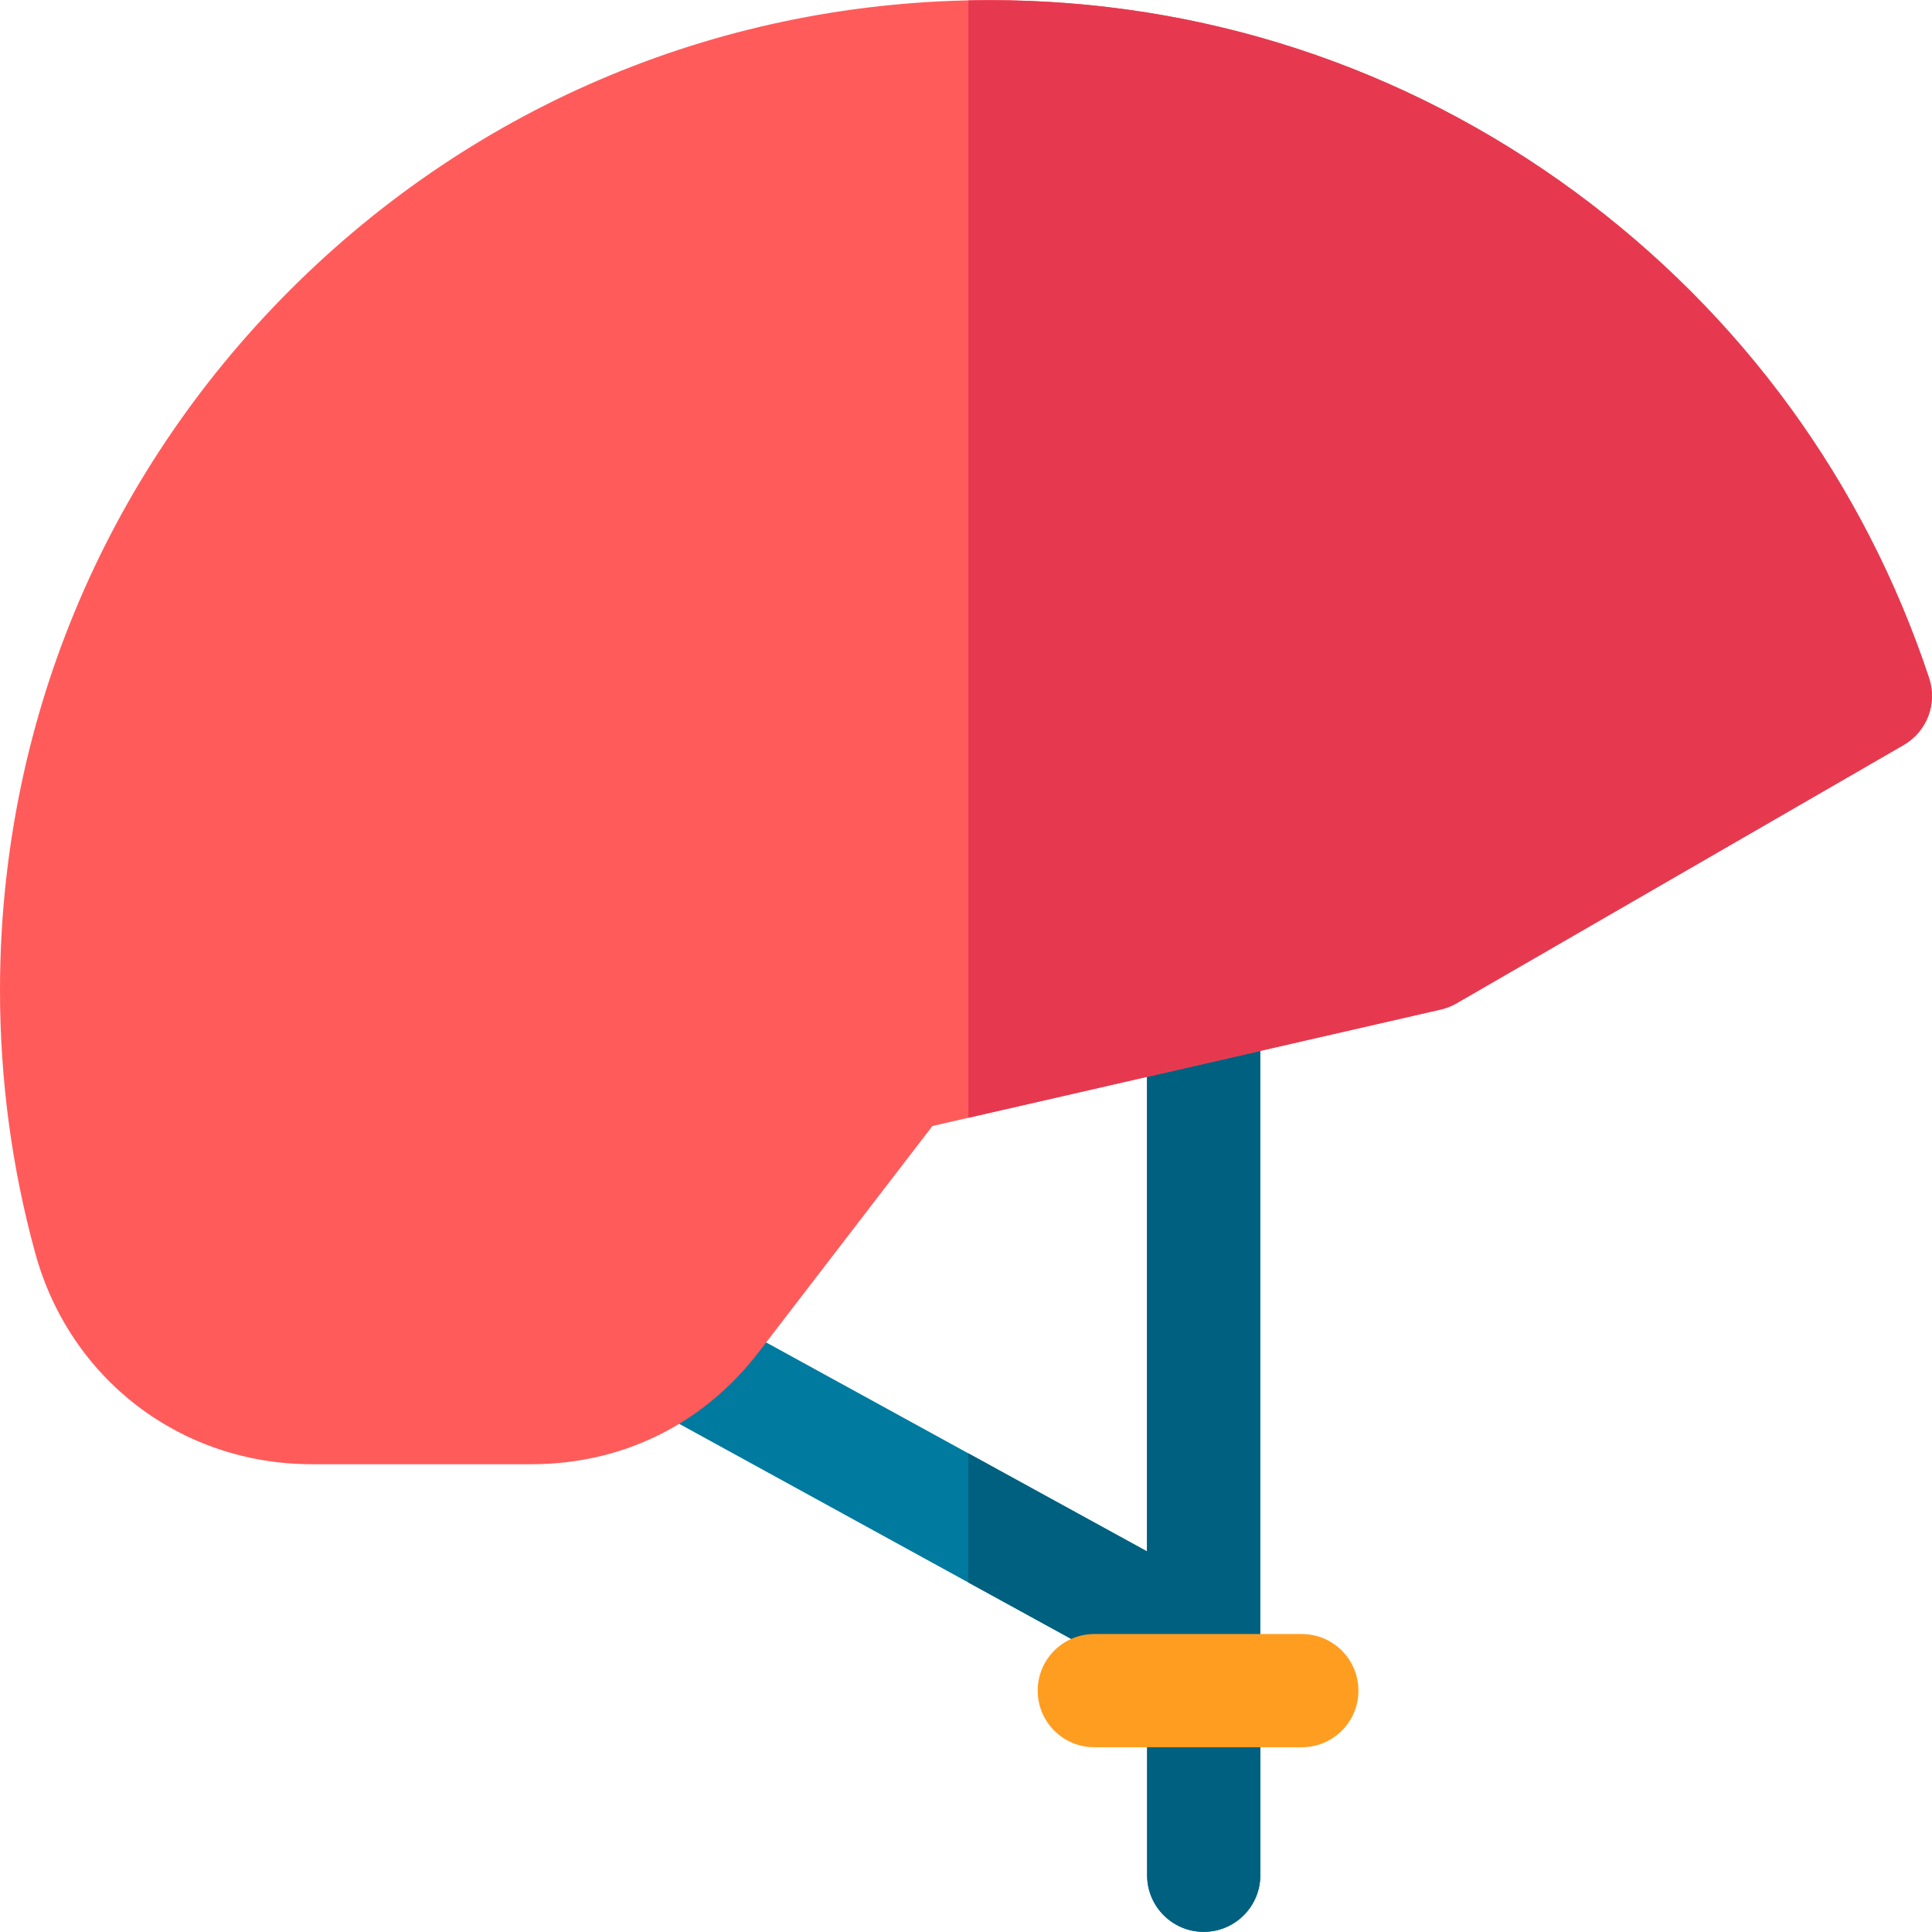 <svg id="Layer_1" enable-background="new 0 0 512.002 512.002" height="512" viewBox="0 0 512.002 512.002" width="512" xmlns="http://www.w3.org/2000/svg"><g><path d="m333.949 437.023c.007-.183.018-.365.018-.549v-161.436c0-8.284-6.716-15-15-15s-15 6.716-15 15v136.096l-110.759-60.771c-7.262-3.983-16.38-1.328-20.366 5.935-3.985 7.264-1.328 16.381 5.935 20.366l125.223 68.707v51.593c0 8.284 6.716 15 15 15s15-6.716 15-15v-58.926c0-.343-.028-.678-.051-1.015z" fill="#007a9f"/><path d="m333.949 437.023c.007-.183.018-.365.018-.549v-161.436c0-8.284-6.716-15-15-15s-15 6.716-15 15v136.096l-47.335-25.972v34.219l47.368 25.99v51.593c0 8.284 6.716 15 15 15s15-6.716 15-15v-58.926c0-.343-.028-.678-.051-1.015z" fill="#00607f"/><g><path d="m140.786 388.037h-58.127c-34.668 0-64.13-22.472-73.314-55.919-6.201-22.584-9.345-46.011-9.345-69.629 0-70.102 27.281-136.008 76.817-185.577 49.539-49.573 115.406-76.874 185.467-76.874 56.203 0 109.793 17.532 154.978 50.702 44.257 32.488 76.753 77.086 93.975 128.97 2.242 6.754-.571 14.153-6.732 17.714l-118.526 68.478c-1.295.748-2.695 1.299-4.153 1.633l-134.726 30.874-46.033 59.919c-14.721 19.158-36.129 29.709-60.281 29.709z" fill="#ff5b5b"/></g><g><path d="m345 463.037h-55c-8.284 0-15-6.716-15-15s6.716-15 15-15h55c8.284 0 15 6.716 15 15s-6.716 15-15 15z" fill="#ff9d21"/></g><path d="m511.236 179.71c-17.222-51.884-49.718-96.481-93.975-128.97-45.184-33.17-98.774-50.702-154.977-50.702-1.888 0-3.771.029-5.652.069v296.117l125.192-28.689c1.458-.334 2.858-.885 4.153-1.633l118.526-68.478c6.163-3.561 8.975-10.96 6.733-17.714z" fill="#e63950"/></g></svg>